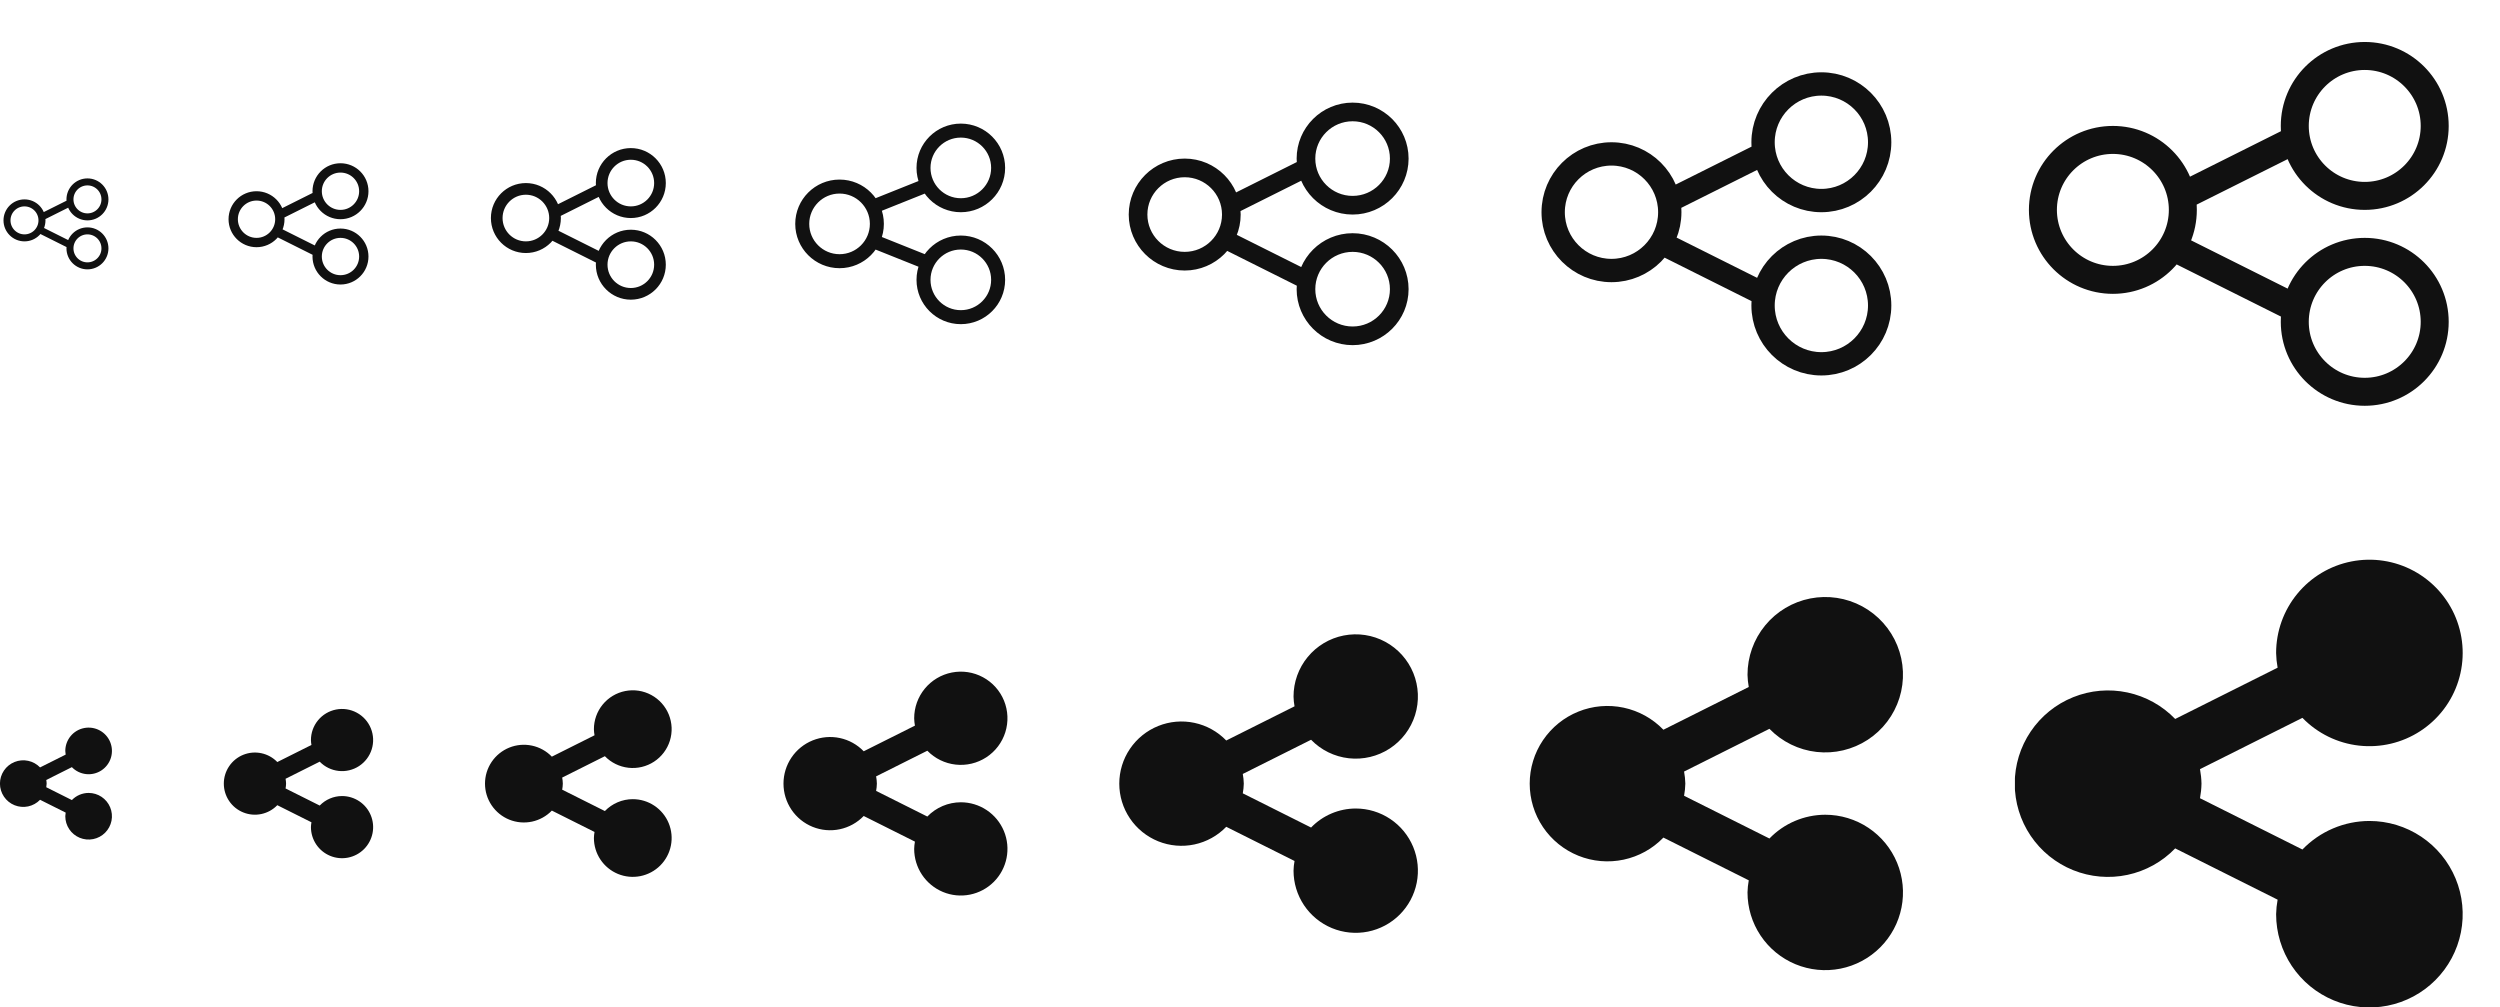 <svg width="268" height="108" viewBox="0 0 268 108" fill="none" xmlns="http://www.w3.org/2000/svg">
<g id="Share">
<g id="Size=12px, Filled=false">
<path id="Vector" d="M4.5 23.25L7.5 21.75M4.5 24.75L7.5 26.25M2.625 25.5C3.661 25.5 4.5 24.66 4.5 23.625C4.5 22.59 3.661 21.75 2.625 21.75C1.589 21.75 0.75 22.59 0.75 23.625C0.75 24.66 1.589 25.5 2.625 25.5ZM9.375 23.25C10.411 23.25 11.25 22.41 11.25 21.375C11.25 20.34 10.411 19.5 9.375 19.5C8.339 19.5 7.5 20.34 7.5 21.375C7.5 22.41 8.339 23.25 9.375 23.25ZM9.375 28.5C10.411 28.5 11.25 27.66 11.25 26.625C11.25 25.59 10.411 24.75 9.375 24.75C8.339 24.75 7.5 25.59 7.5 26.625C7.5 27.66 8.339 28.5 9.375 28.5Z" stroke="#111111" stroke-width="0.75" stroke-linecap="round" stroke-linejoin="round"/>
</g>
<g id="Size=16px, Filled=false">
<path id="Vector_2" d="M30 23L34 21M30 25L34 27M27.5 26C28.881 26 30 24.881 30 23.5C30 22.119 28.881 21 27.5 21C26.119 21 25 22.119 25 23.5C25 24.881 26.119 26 27.5 26ZM36.5 23C37.881 23 39 21.881 39 20.5C39 19.119 37.881 18 36.5 18C35.119 18 34 19.119 34 20.5C34 21.881 35.119 23 36.5 23ZM36.5 30C37.881 30 39 28.881 39 27.5C39 26.119 37.881 25 36.5 25C35.119 25 34 26.119 34 27.5C34 28.881 35.119 30 36.5 30Z" stroke="#111111" stroke-linecap="round" stroke-linejoin="round"/>
</g>
<g id="Size=20px, Filled=false">
<path id="Vector_3" d="M59.5 22.75L64.5 20.25M59.5 25.25L64.5 27.75M56.375 26.5C58.101 26.5 59.5 25.101 59.5 23.375C59.5 21.649 58.101 20.25 56.375 20.25C54.649 20.25 53.25 21.649 53.25 23.375C53.25 25.101 54.649 26.5 56.375 26.5ZM67.625 22.75C69.351 22.75 70.75 21.351 70.75 19.625C70.75 17.899 69.351 16.5 67.625 16.5C65.899 16.5 64.5 17.899 64.5 19.625C64.5 21.351 65.899 22.75 67.625 22.75ZM67.625 31.5C69.351 31.5 70.75 30.101 70.75 28.375C70.75 26.649 69.351 25.25 67.625 25.25C65.899 25.25 64.5 26.649 64.5 28.375C64.5 30.101 65.899 31.5 67.625 31.5Z" stroke="#111111" stroke-width="1.25" stroke-linecap="round" stroke-linejoin="round"/>
</g>
<g id="Size=24px, Filled=false">
<path id="Vector_4" d="M94 22L99 20M94 26L99 28M90 28C92.209 28 94 26.209 94 24C94 21.791 92.209 20 90 20C87.791 20 86 21.791 86 24C86 26.209 87.791 28 90 28ZM103 22C105.209 22 107 20.209 107 18C107 15.791 105.209 14 103 14C100.791 14 99 15.791 99 18C99 20.209 100.791 22 103 22ZM103 34C105.209 34 107 32.209 107 30C107 27.791 105.209 26 103 26C100.791 26 99 27.791 99 30C99 32.209 100.791 34 103 34Z" stroke="#111111" stroke-width="1.5" stroke-linecap="round" stroke-linejoin="round"/>
</g>
<g id="Size=32px, Filled=false">
<path id="Vector_5" d="M132 22L140 18M132 26L140 30M127 28C129.761 28 132 25.761 132 23C132 20.239 129.761 18 127 18C124.239 18 122 20.239 122 23C122 25.761 124.239 28 127 28ZM145 22C147.761 22 150 19.761 150 17C150 14.239 147.761 12 145 12C142.239 12 140 14.239 140 17C140 19.761 142.239 22 145 22ZM145 36C147.761 36 150 33.761 150 31C150 28.239 147.761 26 145 26C142.239 26 140 28.239 140 31C140 33.761 142.239 36 145 36Z" stroke="#111111" stroke-width="2" stroke-linecap="round" stroke-linejoin="round"/>
</g>
<g id="Size=40px, Filled=false">
<path id="Vector_6" d="M179 21.5L189 16.5M179 26.5L189 31.5M172.75 29C176.202 29 179 26.202 179 22.75C179 19.298 176.202 16.5 172.75 16.5C169.298 16.5 166.5 19.298 166.5 22.75C166.5 26.202 169.298 29 172.75 29ZM195.25 21.5C198.702 21.5 201.5 18.702 201.5 15.25C201.5 11.798 198.702 9 195.25 9C191.798 9 189 11.798 189 15.25C189 18.702 191.798 21.5 195.25 21.5ZM195.25 39C198.702 39 201.5 36.202 201.5 32.75C201.5 29.298 198.702 26.5 195.25 26.5C191.798 26.5 189 29.298 189 32.75C189 36.202 191.798 39 195.25 39Z" stroke="#111111" stroke-width="2.5" stroke-linecap="round" stroke-linejoin="round"/>
</g>
<g id="Size=48px, Filled=false">
<path id="Vector_7" d="M234 21L246 15M234 27L246 33M226.5 30C230.642 30 234 26.642 234 22.5C234 18.358 230.642 15 226.5 15C222.358 15 219 18.358 219 22.5C219 26.642 222.358 30 226.5 30ZM253.5 21C257.642 21 261 17.642 261 13.5C261 9.358 257.642 6 253.5 6C249.358 6 246 9.358 246 13.5C246 17.642 249.358 21 253.5 21ZM253.5 42C257.642 42 261 38.642 261 34.5C261 30.358 257.642 27 253.5 27C249.358 27 246 30.358 246 34.5C246 38.642 249.358 42 253.5 42Z" stroke="#111111" stroke-width="3" stroke-linecap="round" stroke-linejoin="round"/>
</g>
<g id="Size=12px, Filled=true" clip-path="url(#clip0_1110_1311)">
<path id="Vector_8" d="M9.5 85.002C9.165 85.003 8.833 85.071 8.525 85.202C8.216 85.334 7.938 85.526 7.705 85.767L4.96 84.392C4.984 84.264 4.997 84.133 5 84.003C4.997 83.872 4.984 83.741 4.96 83.613L7.705 82.238C8.109 82.655 8.645 82.918 9.222 82.982C9.799 83.047 10.38 82.909 10.866 82.592C11.352 82.275 11.712 81.799 11.886 81.246C12.059 80.692 12.035 80.096 11.816 79.558C11.598 79.021 11.199 78.576 10.688 78.3C10.178 78.025 9.587 77.935 9.018 78.047C8.449 78.159 7.936 78.465 7.568 78.913C7.2 79.362 6.999 79.924 7 80.504C7.003 80.635 7.016 80.765 7.04 80.894L4.295 82.268C3.949 81.91 3.504 81.662 3.017 81.559C2.529 81.455 2.022 81.499 1.56 81.685C1.097 81.872 0.702 82.192 0.423 82.605C0.144 83.018 -0.005 83.504 -0.005 84.003C-0.005 84.501 0.144 84.987 0.423 85.4C0.702 85.813 1.097 86.134 1.56 86.32C2.022 86.506 2.529 86.55 3.017 86.447C3.504 86.343 3.949 86.096 4.295 85.737L7.04 87.111C7.016 87.24 7.003 87.37 7 87.501C7 87.995 7.147 88.478 7.421 88.889C7.696 89.3 8.087 89.621 8.543 89.81C9 89.999 9.503 90.048 9.988 89.952C10.473 89.856 10.918 89.618 11.268 89.268C11.617 88.919 11.856 88.473 11.952 87.989C12.049 87.504 11.999 87.001 11.81 86.545C11.62 86.088 11.3 85.698 10.889 85.423C10.478 85.149 9.995 85.002 9.5 85.002Z" fill="#111111"/>
</g>
<g id="Size=16px, Filled=true" clip-path="url(#clip1_1110_1311)">
<path id="Vector_9" d="M36.667 85.336C36.22 85.337 35.778 85.428 35.366 85.603C34.955 85.778 34.584 86.034 34.273 86.356L30.613 84.523C30.645 84.352 30.663 84.178 30.667 84.003C30.663 83.829 30.645 83.655 30.613 83.484L34.273 81.651C34.812 82.206 35.527 82.557 36.296 82.643C37.065 82.729 37.84 82.545 38.488 82.123C39.136 81.7 39.617 81.066 39.848 80.328C40.079 79.59 40.046 78.794 39.755 78.078C39.464 77.361 38.932 76.768 38.251 76.401C37.571 76.033 36.783 75.913 36.024 76.062C35.265 76.212 34.581 76.62 34.09 77.218C33.599 77.816 33.332 78.565 33.333 79.339C33.337 79.513 33.355 79.687 33.387 79.859L29.727 81.691C29.265 81.213 28.672 80.883 28.022 80.745C27.372 80.606 26.696 80.665 26.079 80.913C25.463 81.162 24.935 81.589 24.564 82.14C24.192 82.69 23.993 83.339 23.993 84.003C23.993 84.668 24.192 85.317 24.564 85.867C24.935 86.418 25.463 86.845 26.079 87.093C26.696 87.342 27.372 87.401 28.022 87.262C28.672 87.124 29.265 86.794 29.727 86.316L33.387 88.148C33.355 88.32 33.337 88.494 33.333 88.668C33.333 89.327 33.529 89.971 33.895 90.519C34.261 91.067 34.782 91.494 35.391 91.746C36 91.999 36.67 92.064 37.317 91.936C37.964 91.807 38.557 91.49 39.024 91.024C39.49 90.558 39.807 89.964 39.936 89.318C40.065 88.672 39.998 88.002 39.746 87.393C39.494 86.784 39.067 86.264 38.519 85.898C37.97 85.532 37.326 85.336 36.667 85.336Z" fill="#111111"/>
</g>
<g id="Size=20px, Filled=true" clip-path="url(#clip2_1110_1311)">
<path id="Vector_10" d="M67.834 85.67C67.275 85.671 66.722 85.785 66.208 86.004C65.694 86.223 65.23 86.543 64.842 86.945L60.267 84.654C60.306 84.439 60.329 84.222 60.334 84.004C60.329 83.786 60.306 83.569 60.267 83.355L64.842 81.064C65.515 81.758 66.409 82.196 67.37 82.304C68.331 82.412 69.3 82.181 70.11 81.653C70.92 81.125 71.521 80.332 71.81 79.409C72.099 78.487 72.058 77.493 71.694 76.597C71.33 75.701 70.665 74.96 69.814 74.501C68.963 74.041 67.979 73.892 67.03 74.078C66.081 74.264 65.227 74.775 64.613 75.522C63.999 76.269 63.665 77.207 63.667 78.173C63.672 78.391 63.694 78.609 63.733 78.823L59.158 81.114C58.582 80.516 57.84 80.104 57.028 79.931C56.215 79.758 55.37 79.831 54.599 80.142C53.829 80.453 53.169 80.986 52.705 81.674C52.24 82.363 51.992 83.174 51.992 84.004C51.992 84.835 52.24 85.646 52.705 86.334C53.169 87.022 53.829 87.556 54.599 87.867C55.37 88.177 56.215 88.251 57.028 88.078C57.84 87.904 58.582 87.493 59.158 86.895L63.733 89.185C63.694 89.4 63.672 89.617 63.667 89.835C63.667 90.659 63.911 91.464 64.369 92.149C64.827 92.834 65.478 93.368 66.239 93.683C67 93.998 67.838 94.081 68.646 93.92C69.455 93.759 70.197 93.363 70.78 92.78C71.362 92.198 71.759 91.456 71.92 90.648C72.081 89.84 71.998 89.002 71.683 88.241C71.368 87.48 70.834 86.83 70.148 86.372C69.463 85.915 68.658 85.67 67.834 85.67Z" fill="#111111"/>
</g>
<g id="Size=24px, Filled=true" clip-path="url(#clip3_1110_1311)">
<path id="Vector_11" d="M103 86.004C102.33 86.006 101.666 86.142 101.05 86.404C100.433 86.667 99.875 87.051 99.41 87.534L93.92 84.785C93.968 84.527 93.994 84.267 94 84.005C93.994 83.743 93.968 83.483 93.92 83.225L99.41 80.477C100.218 81.309 101.29 81.836 102.444 81.965C103.597 82.094 104.759 81.818 105.732 81.184C106.704 80.55 107.425 79.598 107.772 78.491C108.118 77.384 108.069 76.191 107.632 75.116C107.195 74.042 106.398 73.152 105.377 72.601C104.356 72.049 103.175 71.87 102.036 72.094C100.897 72.317 99.872 72.93 99.135 73.827C98.399 74.723 97.998 75.848 98 77.008C98.006 77.27 98.033 77.53 98.08 77.788L92.59 80.537C91.898 79.819 91.008 79.325 90.033 79.117C89.058 78.909 88.044 78.998 87.119 79.37C86.195 79.743 85.403 80.383 84.846 81.209C84.288 82.035 83.99 83.009 83.99 84.005C83.99 85.001 84.288 85.975 84.846 86.801C85.403 87.627 86.195 88.267 87.119 88.64C88.044 89.013 89.058 89.101 90.033 88.893C91.008 88.685 91.898 88.191 92.59 87.474L98.08 90.222C98.033 90.48 98.006 90.74 98 91.002C98 91.991 98.293 92.957 98.843 93.779C99.392 94.601 100.173 95.241 101.087 95.62C102 95.998 103.006 96.097 103.976 95.904C104.945 95.711 105.836 95.235 106.536 94.536C107.235 93.837 107.711 92.947 107.904 91.977C108.097 91.008 107.998 90.003 107.62 89.09C107.241 88.176 106.6 87.396 105.778 86.847C104.956 86.297 103.989 86.004 103 86.004Z" fill="#111111"/>
</g>
<g id="Size=32px, Filled=true" clip-path="url(#clip4_1110_1311)">
<path id="Vector_12" d="M145.334 86.672C144.44 86.674 143.555 86.856 142.733 87.206C141.911 87.556 141.167 88.068 140.547 88.712L133.227 85.046C133.29 84.703 133.326 84.356 133.334 84.007C133.326 83.658 133.29 83.31 133.227 82.967L140.547 79.302C141.624 80.413 143.054 81.114 144.592 81.286C146.13 81.458 147.679 81.09 148.975 80.246C150.272 79.4 151.233 78.131 151.696 76.655C152.158 75.179 152.092 73.588 151.51 72.155C150.927 70.722 149.864 69.537 148.503 68.801C147.142 68.066 145.567 67.827 144.048 68.125C142.53 68.423 141.163 69.24 140.181 70.436C139.199 71.631 138.664 73.131 138.667 74.677C138.675 75.026 138.71 75.374 138.774 75.717L131.454 79.382C130.531 78.426 129.344 77.767 128.044 77.49C126.745 77.213 125.392 77.33 124.159 77.827C122.927 78.324 121.871 79.178 121.128 80.279C120.384 81.38 119.987 82.678 119.987 84.007C119.987 85.335 120.384 86.633 121.128 87.734C121.871 88.836 122.927 89.689 124.159 90.187C125.392 90.684 126.745 90.801 128.044 90.524C129.344 90.247 130.531 89.588 131.454 88.632L138.774 92.297C138.71 92.64 138.675 92.987 138.667 93.336C138.667 94.654 139.058 95.942 139.79 97.038C140.523 98.134 141.564 98.988 142.782 99.493C144.001 99.997 145.341 100.129 146.634 99.872C147.927 99.615 149.115 98.98 150.048 98.048C150.98 97.116 151.615 95.929 151.872 94.636C152.129 93.344 151.997 92.004 151.493 90.786C150.988 89.568 150.134 88.528 149.037 87.795C147.941 87.063 146.652 86.672 145.334 86.672Z" fill="#111111"/>
</g>
<g id="Size=40px, Filled=true" clip-path="url(#clip5_1110_1311)">
<path id="Vector_13" d="M195.667 87.34C194.549 87.343 193.444 87.569 192.416 88.007C191.388 88.445 190.459 89.085 189.683 89.889L180.533 85.308C180.612 84.879 180.657 84.445 180.667 84.008C180.657 83.573 180.612 83.138 180.533 82.709L189.683 78.128C191.03 79.516 192.817 80.393 194.739 80.608C196.662 80.823 198.599 80.363 200.219 79.307C201.839 78.251 203.041 76.664 203.619 74.819C204.197 72.974 204.115 70.985 203.387 69.194C202.659 67.403 201.33 65.921 199.628 65.001C197.927 64.082 195.958 63.783 194.06 64.156C192.162 64.529 190.453 65.55 189.226 67.044C187.998 68.539 187.329 70.413 187.333 72.347C187.343 72.783 187.388 73.217 187.467 73.646L178.317 78.228C177.164 77.032 175.68 76.208 174.055 75.862C172.43 75.516 170.739 75.662 169.199 76.284C167.658 76.905 166.339 77.973 165.409 79.349C164.48 80.725 163.984 82.348 163.984 84.008C163.984 85.669 164.48 87.292 165.409 88.668C166.339 90.044 167.658 91.112 169.199 91.733C170.739 92.355 172.43 92.501 174.055 92.155C175.68 91.809 177.164 90.985 178.317 89.789L187.467 94.371C187.388 94.8 187.343 95.234 187.333 95.67C187.333 97.318 187.822 98.928 188.738 100.298C189.654 101.668 190.955 102.735 192.478 103.366C194 103.996 195.676 104.161 197.293 103.84C198.909 103.519 200.394 102.725 201.559 101.56C202.725 100.395 203.518 98.911 203.84 97.295C204.162 95.68 203.996 94.005 203.366 92.483C202.735 90.96 201.667 89.659 200.297 88.744C198.926 87.829 197.315 87.34 195.667 87.34Z" fill="#111111"/>
</g>
<g id="Size=48px, Filled=true" clip-path="url(#clip6_1110_1311)">
<path id="Vector_14" d="M254 88.008C252.659 88.011 251.333 88.283 250.099 88.809C248.866 89.334 247.751 90.102 246.82 91.067L235.84 85.57C235.935 85.055 235.989 84.533 236 84.01C235.989 83.487 235.935 82.966 235.84 82.451L246.82 76.953C248.436 78.619 250.581 79.671 252.887 79.929C255.194 80.188 257.519 79.636 259.463 78.368C261.407 77.101 262.85 75.197 263.543 72.983C264.237 70.769 264.138 68.382 263.265 66.233C262.391 64.083 260.796 62.305 258.754 61.202C256.712 60.099 254.35 59.74 252.072 60.188C249.795 60.635 247.744 61.86 246.271 63.653C244.798 65.447 243.995 67.696 244 70.016C244.012 70.539 244.065 71.061 244.16 71.576L233.18 77.073C231.797 75.639 230.016 74.65 228.066 74.234C226.117 73.819 224.087 73.995 222.239 74.741C220.39 75.486 218.806 76.767 217.691 78.419C216.576 80.07 215.98 82.018 215.98 84.01C215.98 86.003 216.576 87.95 217.691 89.602C218.806 91.253 220.39 92.534 222.239 93.28C224.087 94.025 226.117 94.202 228.066 93.786C230.016 93.371 231.797 92.382 233.18 90.947L244.16 96.445C244.065 96.96 244.012 97.481 244 98.004C244 99.981 244.587 101.914 245.686 103.558C246.784 105.201 248.346 106.483 250.173 107.239C252.001 107.996 254.011 108.194 255.951 107.808C257.891 107.422 259.673 106.47 261.071 105.072C262.47 103.674 263.422 101.893 263.808 99.954C264.194 98.015 263.996 96.005 263.239 94.179C262.482 92.353 261.2 90.791 259.556 89.693C257.911 88.595 255.978 88.008 254 88.008Z" fill="#111111"/>
</g>
</g>
<defs>
<clipPath id="clip0_1110_1311">
<rect width="12" height="12" fill="white" transform="translate(0 78)"/>
</clipPath>
<clipPath id="clip1_1110_1311">
<rect width="16" height="16" fill="white" transform="translate(24 76)"/>
</clipPath>
<clipPath id="clip2_1110_1311">
<rect width="20" height="20" fill="white" transform="translate(52 74)"/>
</clipPath>
<clipPath id="clip3_1110_1311">
<rect width="24" height="24" fill="white" transform="translate(84 72)"/>
</clipPath>
<clipPath id="clip4_1110_1311">
<rect width="32" height="32" fill="white" transform="translate(120 68)"/>
</clipPath>
<clipPath id="clip5_1110_1311">
<rect width="40" height="40" fill="white" transform="translate(164 64)"/>
</clipPath>
<clipPath id="clip6_1110_1311">
<rect width="48" height="48" fill="white" transform="translate(216 60)"/>
</clipPath>
</defs>
</svg>
